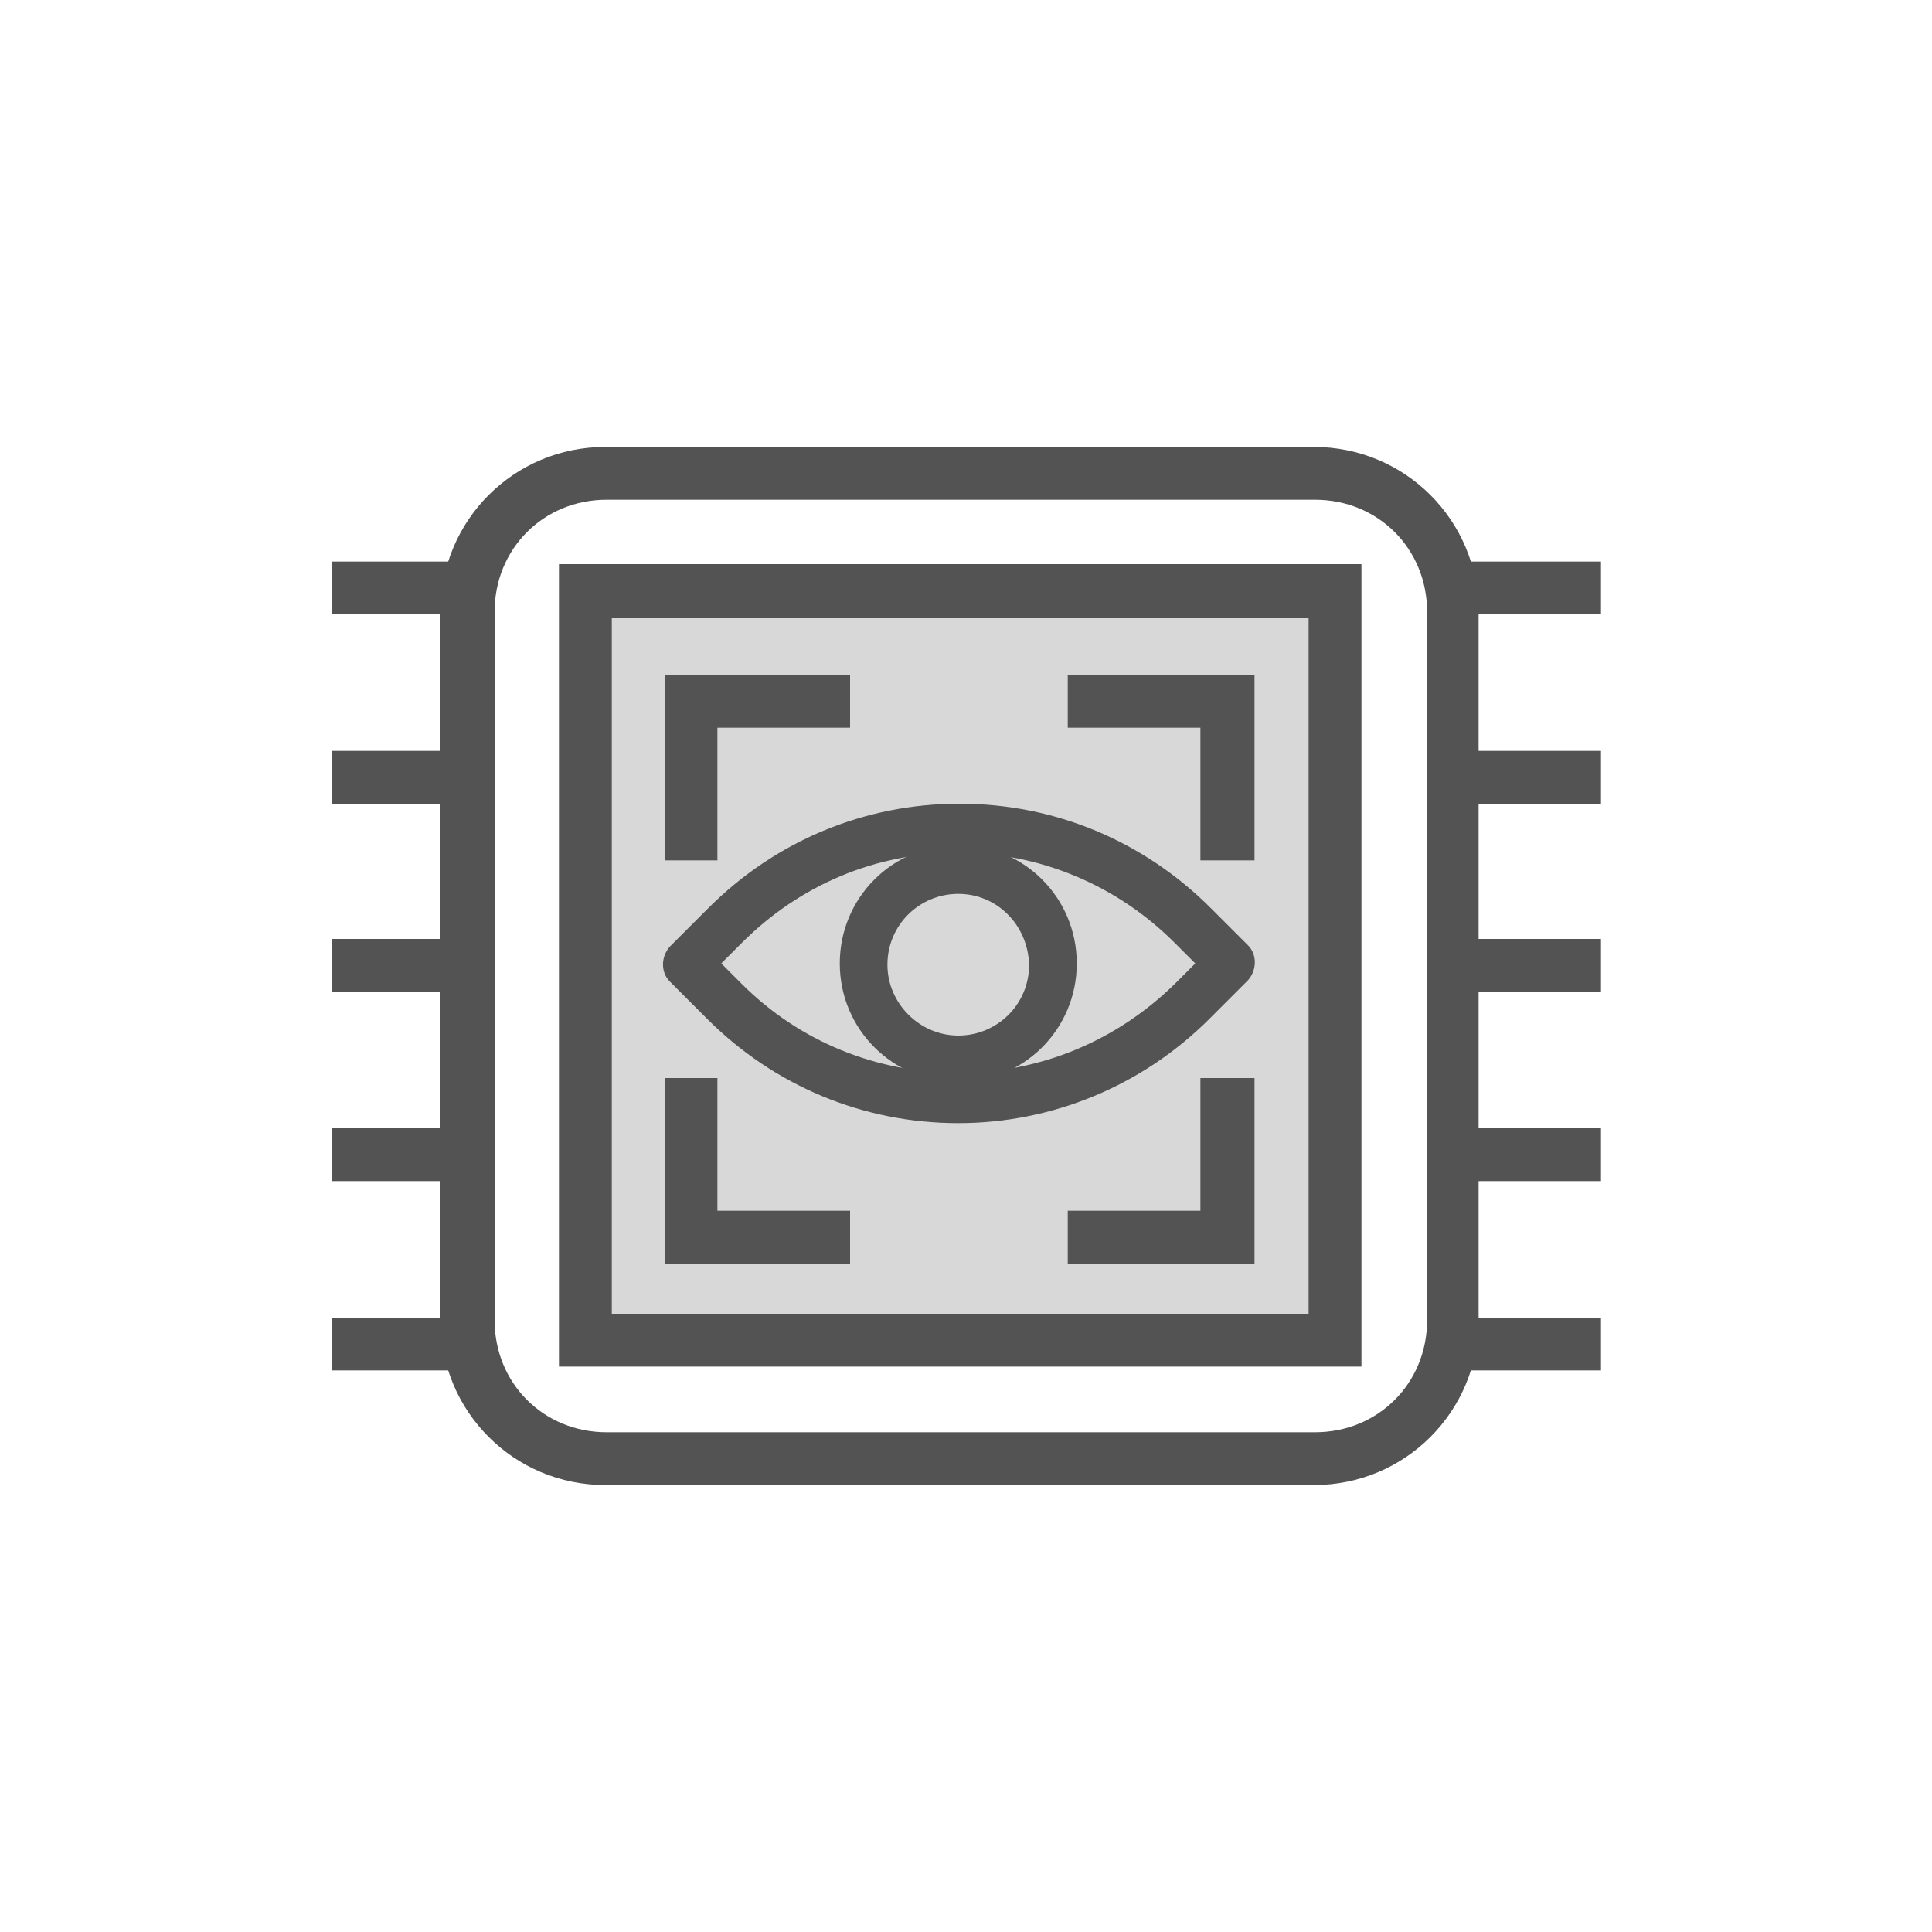 <?xml version="1.0" encoding="utf-8"?>
<!-- Generator: Adobe Illustrator 18.0.0, SVG Export Plug-In . SVG Version: 6.00 Build 0)  -->
<!DOCTYPE svg PUBLIC "-//W3C//DTD SVG 1.1//EN" "http://www.w3.org/Graphics/SVG/1.1/DTD/svg11.dtd">
<svg version="1.1" id="Layer_1" xmlns="http://www.w3.org/2000/svg" xmlns:xlink="http://www.w3.org/1999/xlink" x="0px" y="0px"
	 viewBox="0 0 150 150" enable-background="new 0 0 150 150" xml:space="preserve">
<g>
	<g>
		<g>
			<g>
				<g>
					<defs>
						<rect id="SVGID_1_" x="43.4" y="43.8" width="62.3" height="62.3"/>
					</defs>
					<clipPath id="SVGID_2_">
						<use xlink:href="#SVGID_1_"  overflow="visible"/>
					</clipPath>
					<rect x="43.4" y="43.8" clip-path="url(#SVGID_2_)" fill="#D8D8D8" width="62.3" height="62.3"/>
				</g>
				<g>
					<g>
						<defs>
							<rect id="SVGID_3_" x="43.4" y="43.8" width="62.3" height="62.3"/>
						</defs>
						<clipPath id="SVGID_4_">
							<use xlink:href="#SVGID_3_"  overflow="visible"/>
						</clipPath>
						<path clip-path="url(#SVGID_4_)" fill="#535353" d="M109.8,110.3H39.3V39.7h70.5V110.3z M47.5,102h54.1V48H47.5V102z"/>
					</g>
				</g>
				<g>
					<g>
						<defs>
							<path id="SVGID_5_" d="M34.2,47.5c0-7.1,5.7-12.8,12.8-12.8h55c7.1,0,12.8,5.7,12.8,12.8v55c0,7.1-5.7,12.8-12.8,12.8h-55
								c-7.1,0-12.8-5.7-12.8-12.8V47.5z"/>
						</defs>
						<clipPath id="SVGID_6_">
							<use xlink:href="#SVGID_5_"  overflow="visible"/>
						</clipPath>
						<path clip-path="url(#SVGID_6_)" fill="#535353" d="M102,119.4h-55c-9.3,0-16.9-7.6-16.9-16.9v-55c0-9.3,7.6-16.9,16.9-16.9
							h55c9.3,0,16.9,7.6,16.9,16.9v55C119,111.8,111.4,119.4,102,119.4z M47.1,38.8c-4.9,0-8.7,3.8-8.7,8.7v55
							c0,4.9,3.8,8.7,8.7,8.7h55c4.9,0,8.7-3.8,8.7-8.7v-55c0-4.9-3.8-8.7-8.7-8.7H47.1z"/>
					</g>
				</g>
				<rect x="111.9" y="43.6" fill="#535353" width="12.4" height="4.1"/>
				<rect x="25.8" y="43.6" fill="#535353" width="12.4" height="4.1"/>
				<rect x="111.9" y="58.3" fill="#535353" width="12.4" height="4.1"/>
				<rect x="25.8" y="58.3" fill="#535353" width="12.4" height="4.1"/>
				<rect x="111.9" y="102.3" fill="#535353" width="12.4" height="4.1"/>
				<rect x="25.8" y="102.3" fill="#535353" width="12.4" height="4.1"/>
				<rect x="111.9" y="87.6" fill="#535353" width="12.4" height="4.1"/>
				<rect x="25.8" y="87.6" fill="#535353" width="12.4" height="4.1"/>
				<rect x="111.9" y="72.9" fill="#535353" width="12.4" height="4.1"/>
				<rect x="25.8" y="72.9" fill="#535353" width="12.4" height="4.1"/>
			</g>
		</g>
	</g>
	<g>
		<g>
			<g>
				<g>
					<path fill="#535353" d="M54.5,74.8l2.3,2.3c9.7,9.7,25.4,9.7,35.1,0l2.3-2.3l-2.3-2.3c-9.7-9.7-25.4-9.7-35.1,0L54.5,74.8
						L54.5,74.8z M74.4,86.1c-6.8,0-13.6-2.6-18.7-7.8l-2.9-2.9c-0.3-0.3-0.3-0.9,0-1.2l2.9-2.9c10.3-10.3,27.1-10.3,37.5,0l2.9,2.9
						c0.3,0.3,0.3,0.9,0,1.2l-2.9,2.9C88,83.5,81.2,86.1,74.4,86.1L74.4,86.1z"/>
					<path fill="#535353" d="M74.4,87.2c-7.4,0-14.3-2.9-19.5-8.1L52,76.2c-0.7-0.7-0.7-1.9,0-2.7l3-3c5.2-5.2,12.1-8.1,19.5-8.1
						c7.4,0,14.3,2.9,19.5,8.1l2.9,2.9c0.7,0.7,0.7,1.9,0,2.7l-3,3C88.7,84.3,81.7,87.2,74.4,87.2z M56,74.8l1.6,1.6
						c4.5,4.5,10.5,6.9,16.8,6.9c6.4,0,12.3-2.5,16.8-6.9l1.6-1.6l-1.6-1.6c-4.5-4.5-10.5-7-16.8-7c-6.4,0-12.3,2.5-16.8,7L56,74.8z
						"/>
				</g>
				<g>
					<path fill="#535353" d="M74.4,68.3c-3.6,0-6.5,2.9-6.5,6.5c0,3.6,2.9,6.5,6.5,6.5c3.6,0,6.5-2.9,6.5-6.5
						C80.9,71.2,78,68.3,74.4,68.3z M74.4,83c-4.5,0-8.2-3.7-8.2-8.2c0-4.5,3.7-8.2,8.2-8.2c4.5,0,8.2,3.7,8.2,8.2
						C82.6,79.3,78.9,83,74.4,83z"/>
					<path fill="#535353" d="M74.4,84c-5.1,0-9.2-4.1-9.2-9.2c0-5.1,4.1-9.2,9.2-9.2c5.1,0,9.2,4.1,9.2,9.2
						C83.6,79.9,79.5,84,74.4,84z M74.4,69.4c-3,0-5.5,2.4-5.5,5.5c0,3,2.5,5.5,5.5,5.5c3,0,5.5-2.4,5.5-5.5
						C79.8,71.8,77.4,69.4,74.4,69.4z"/>
				</g>
			</g>
		</g>
	</g>
	<polygon fill="#535353" points="97.4,66.8 93.2,66.8 93.2,56.5 82.9,56.5 82.9,52.4 97.4,52.4 	"/>
	<polygon fill="#535353" points="66,98.1 51.6,98.1 51.6,83.7 55.7,83.7 55.7,94 66,94 	"/>
	<polygon fill="#535353" points="97.4,98.1 82.9,98.1 82.9,94 93.2,94 93.2,83.7 97.4,83.7 	"/>
	<polygon fill="#535353" points="55.7,66.8 51.6,66.8 51.6,52.4 66,52.4 66,56.5 55.7,56.5 	"/>
</g>
</svg>
